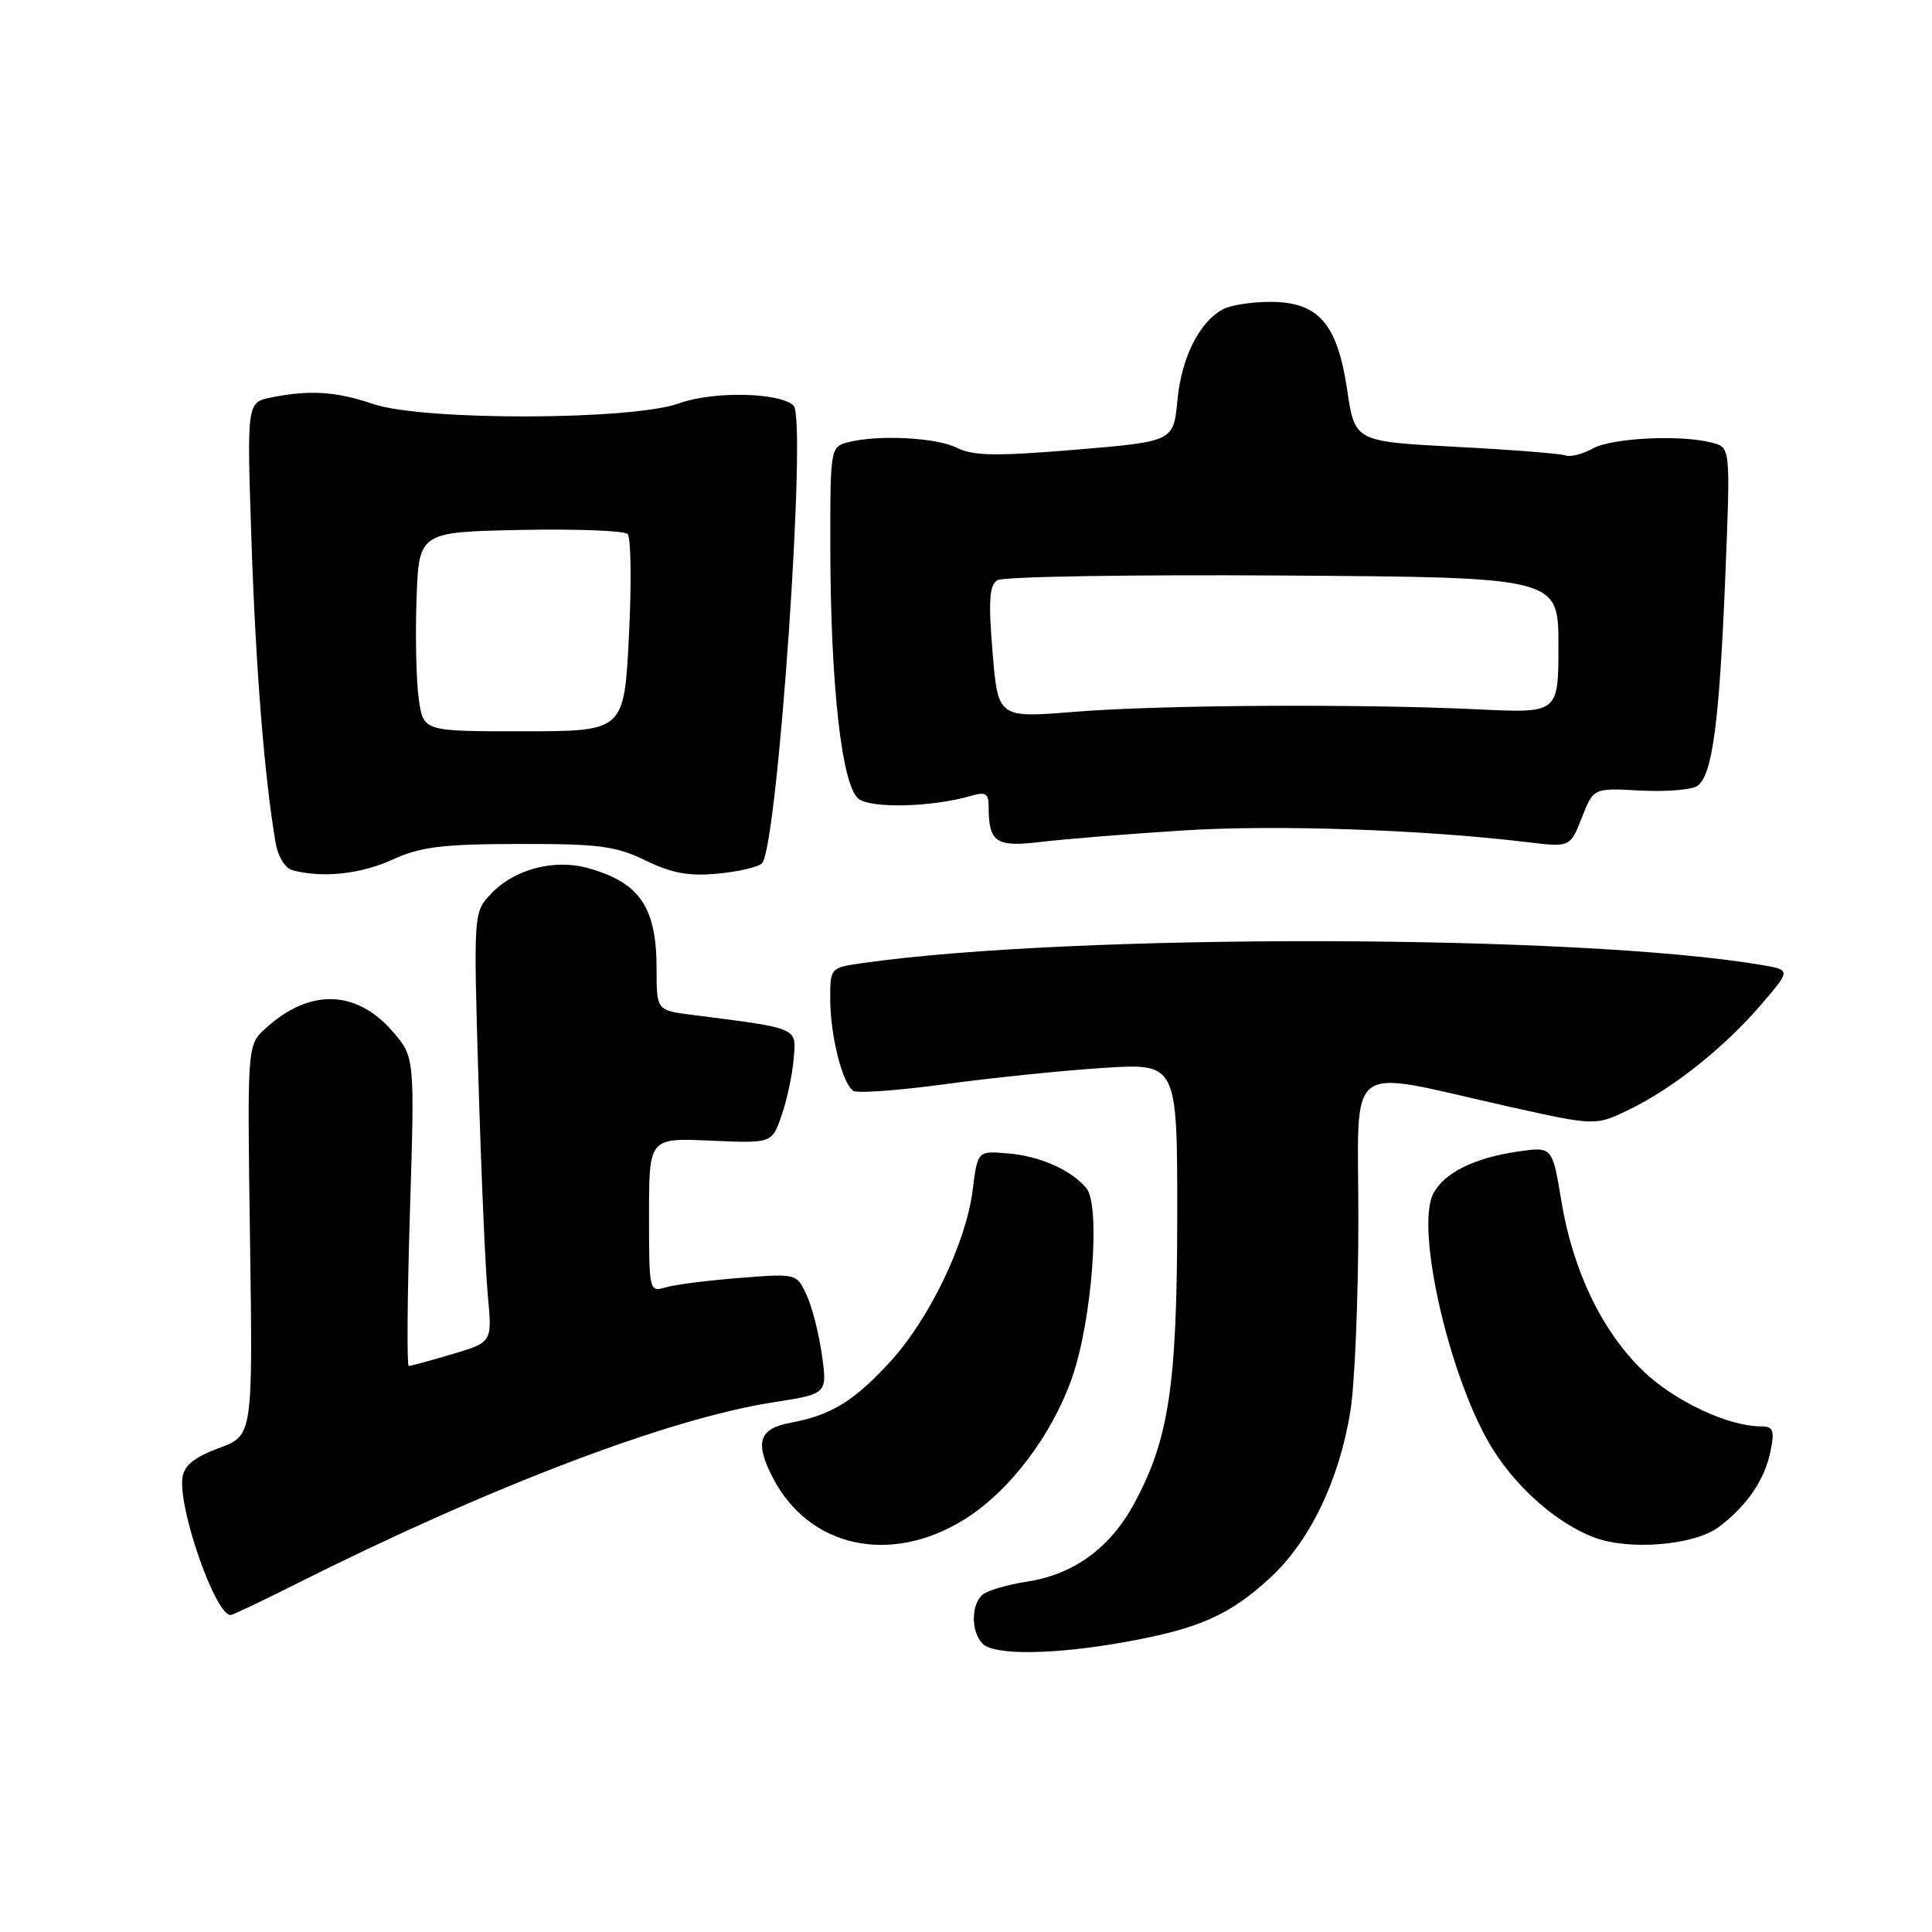 <?xml version="1.0" encoding="UTF-8" standalone="no"?>
<!DOCTYPE svg PUBLIC "-//W3C//DTD SVG 1.1//EN" "http://www.w3.org/Graphics/SVG/1.1/DTD/svg11.dtd" >
<svg xmlns="http://www.w3.org/2000/svg" xmlns:xlink="http://www.w3.org/1999/xlink" version="1.1" viewBox="0 0 256 256">
 <g >
 <path fill="currentColor"
d=" M 149.00 217.59 C 158.84 215.83 162.94 214.02 168.30 209.07 C 173.55 204.24 177.46 196.13 178.93 187.00 C 179.51 183.43 179.99 172.00 179.99 161.62 C 180.00 140.01 177.77 141.68 199.96 146.64 C 211.42 149.19 211.42 149.19 215.91 147.01 C 221.72 144.19 228.50 138.78 233.40 133.07 C 237.30 128.52 237.30 128.52 233.40 127.86 C 209.20 123.77 142.15 123.64 114.25 127.62 C 110.03 128.22 110.00 128.26 110.01 132.36 C 110.01 137.21 111.64 143.66 113.08 144.55 C 113.63 144.89 119.13 144.49 125.29 143.65 C 131.46 142.81 140.89 141.84 146.25 141.50 C 156.00 140.88 156.00 140.88 155.99 161.19 C 155.97 183.62 154.89 190.75 150.24 199.31 C 147.04 205.17 142.23 208.65 136.00 209.59 C 133.53 209.97 130.94 210.72 130.25 211.26 C 128.66 212.51 128.63 216.23 130.20 217.80 C 131.76 219.36 139.59 219.27 149.00 217.59 Z  M 39.01 209.99 C 64.79 197.04 88.54 187.98 102.42 185.82 C 109.62 184.70 109.62 184.70 108.92 179.60 C 108.53 176.79 107.62 173.20 106.89 171.62 C 105.56 168.74 105.56 168.74 98.03 169.33 C 93.89 169.65 89.49 170.21 88.25 170.57 C 86.02 171.23 86.00 171.14 86.00 161.01 C 86.00 150.78 86.00 150.78 94.14 151.14 C 102.28 151.50 102.28 151.50 103.55 147.84 C 104.26 145.83 104.98 142.46 105.16 140.35 C 105.53 136.10 105.99 136.30 91.75 134.48 C 87.00 133.88 87.00 133.88 87.00 128.37 C 87.00 120.22 84.79 116.96 77.97 115.04 C 73.45 113.76 68.13 115.17 65.05 118.45 C 62.74 120.90 62.74 120.90 63.40 143.20 C 63.76 155.47 64.32 168.28 64.64 171.68 C 65.22 177.86 65.22 177.86 59.93 179.43 C 57.02 180.29 54.42 181.00 54.16 181.00 C 53.90 181.00 53.97 171.78 54.32 160.51 C 54.96 140.02 54.96 140.02 51.94 136.58 C 47.11 131.09 40.91 130.99 35.13 136.32 C 32.76 138.50 32.76 138.50 33.13 164.36 C 33.50 190.22 33.50 190.22 29.00 191.88 C 25.75 193.09 24.41 194.17 24.18 195.78 C 23.59 199.86 28.53 214.00 30.55 214.00 C 30.82 214.00 34.63 212.20 39.01 209.99 Z  M 127.73 201.37 C 133.72 197.66 139.38 190.22 142.07 182.50 C 144.71 174.94 145.85 159.74 143.96 157.45 C 141.93 155.01 137.75 153.16 133.45 152.82 C 129.54 152.50 129.54 152.50 128.88 157.71 C 128.00 164.71 123.12 174.83 117.89 180.51 C 113.08 185.72 110.14 187.51 104.72 188.53 C 100.56 189.30 99.98 191.13 102.40 195.80 C 107.18 205.05 117.94 207.42 127.73 201.37 Z  M 227.73 202.35 C 231.47 199.56 233.87 196.03 234.61 192.25 C 235.16 189.48 234.96 189.00 233.30 189.00 C 228.97 189.00 221.76 185.59 217.66 181.60 C 212.23 176.33 208.40 168.34 206.88 159.09 C 205.69 151.92 205.69 151.92 201.10 152.59 C 195.38 153.42 191.40 155.39 189.94 158.11 C 187.45 162.77 192.20 183.20 197.87 192.13 C 201.18 197.36 206.41 201.89 211.24 203.72 C 215.87 205.48 224.51 204.76 227.73 202.35 Z  M 52.00 113.91 C 55.74 112.20 58.57 111.85 68.73 111.83 C 79.35 111.81 81.56 112.09 85.55 114.02 C 89.05 115.72 91.30 116.13 95.12 115.76 C 97.87 115.50 100.50 114.88 100.97 114.39 C 103.04 112.24 106.95 55.55 105.16 53.76 C 103.39 51.99 94.52 51.80 90.00 53.44 C 83.75 55.71 56.05 55.77 49.47 53.54 C 44.54 51.87 41.06 51.64 35.97 52.66 C 32.70 53.31 32.70 53.31 33.33 71.91 C 33.90 88.75 35.05 103.09 36.52 111.68 C 36.84 113.53 37.79 115.06 38.78 115.32 C 42.76 116.36 47.79 115.83 52.00 113.91 Z  M 156.75 110.04 C 169.03 109.26 188.52 109.92 202.28 111.58 C 208.05 112.28 208.05 112.28 209.60 108.35 C 211.14 104.41 211.14 104.41 217.32 104.75 C 220.72 104.93 224.13 104.66 224.89 104.15 C 226.89 102.80 227.82 95.86 228.61 76.41 C 229.30 59.31 229.30 59.31 226.90 58.67 C 222.79 57.57 213.62 58.01 211.05 59.43 C 209.70 60.17 208.09 60.59 207.46 60.35 C 206.84 60.11 200.29 59.59 192.92 59.21 C 179.52 58.50 179.52 58.50 178.51 51.68 C 177.21 42.87 174.70 40.00 168.33 40.00 C 165.88 40.00 163.06 40.43 162.08 40.96 C 158.92 42.65 156.56 47.35 156.02 53.00 C 155.50 58.50 155.50 58.50 142.50 59.59 C 131.98 60.46 128.98 60.42 126.80 59.34 C 124.01 57.95 116.19 57.57 112.25 58.63 C 110.06 59.22 110.00 59.59 110.02 72.37 C 110.04 90.73 111.54 104.13 113.76 105.84 C 115.49 107.17 123.60 106.95 128.75 105.43 C 130.56 104.90 131.00 105.16 131.00 106.80 C 131.00 111.64 131.93 112.28 137.90 111.56 C 140.98 111.19 149.46 110.50 156.75 110.04 Z  M 55.50 92.71 C 55.16 90.39 55.02 84.45 55.19 79.50 C 55.50 70.50 55.50 70.50 68.92 70.22 C 76.30 70.07 82.71 70.31 83.16 70.76 C 83.61 71.21 83.69 77.27 83.34 84.23 C 82.70 96.89 82.70 96.89 69.40 96.90 C 56.11 96.91 56.11 96.91 55.50 92.71 Z  M 131.52 86.44 C 130.96 79.62 131.09 77.56 132.15 76.88 C 132.89 76.40 149.93 76.13 170.00 76.26 C 206.50 76.50 206.50 76.50 206.50 85.50 C 206.50 94.50 206.50 94.50 196.00 94.00 C 180.09 93.24 153.73 93.40 142.37 94.32 C 132.25 95.14 132.25 95.14 131.52 86.44 Z "/>
</g>
</svg>
